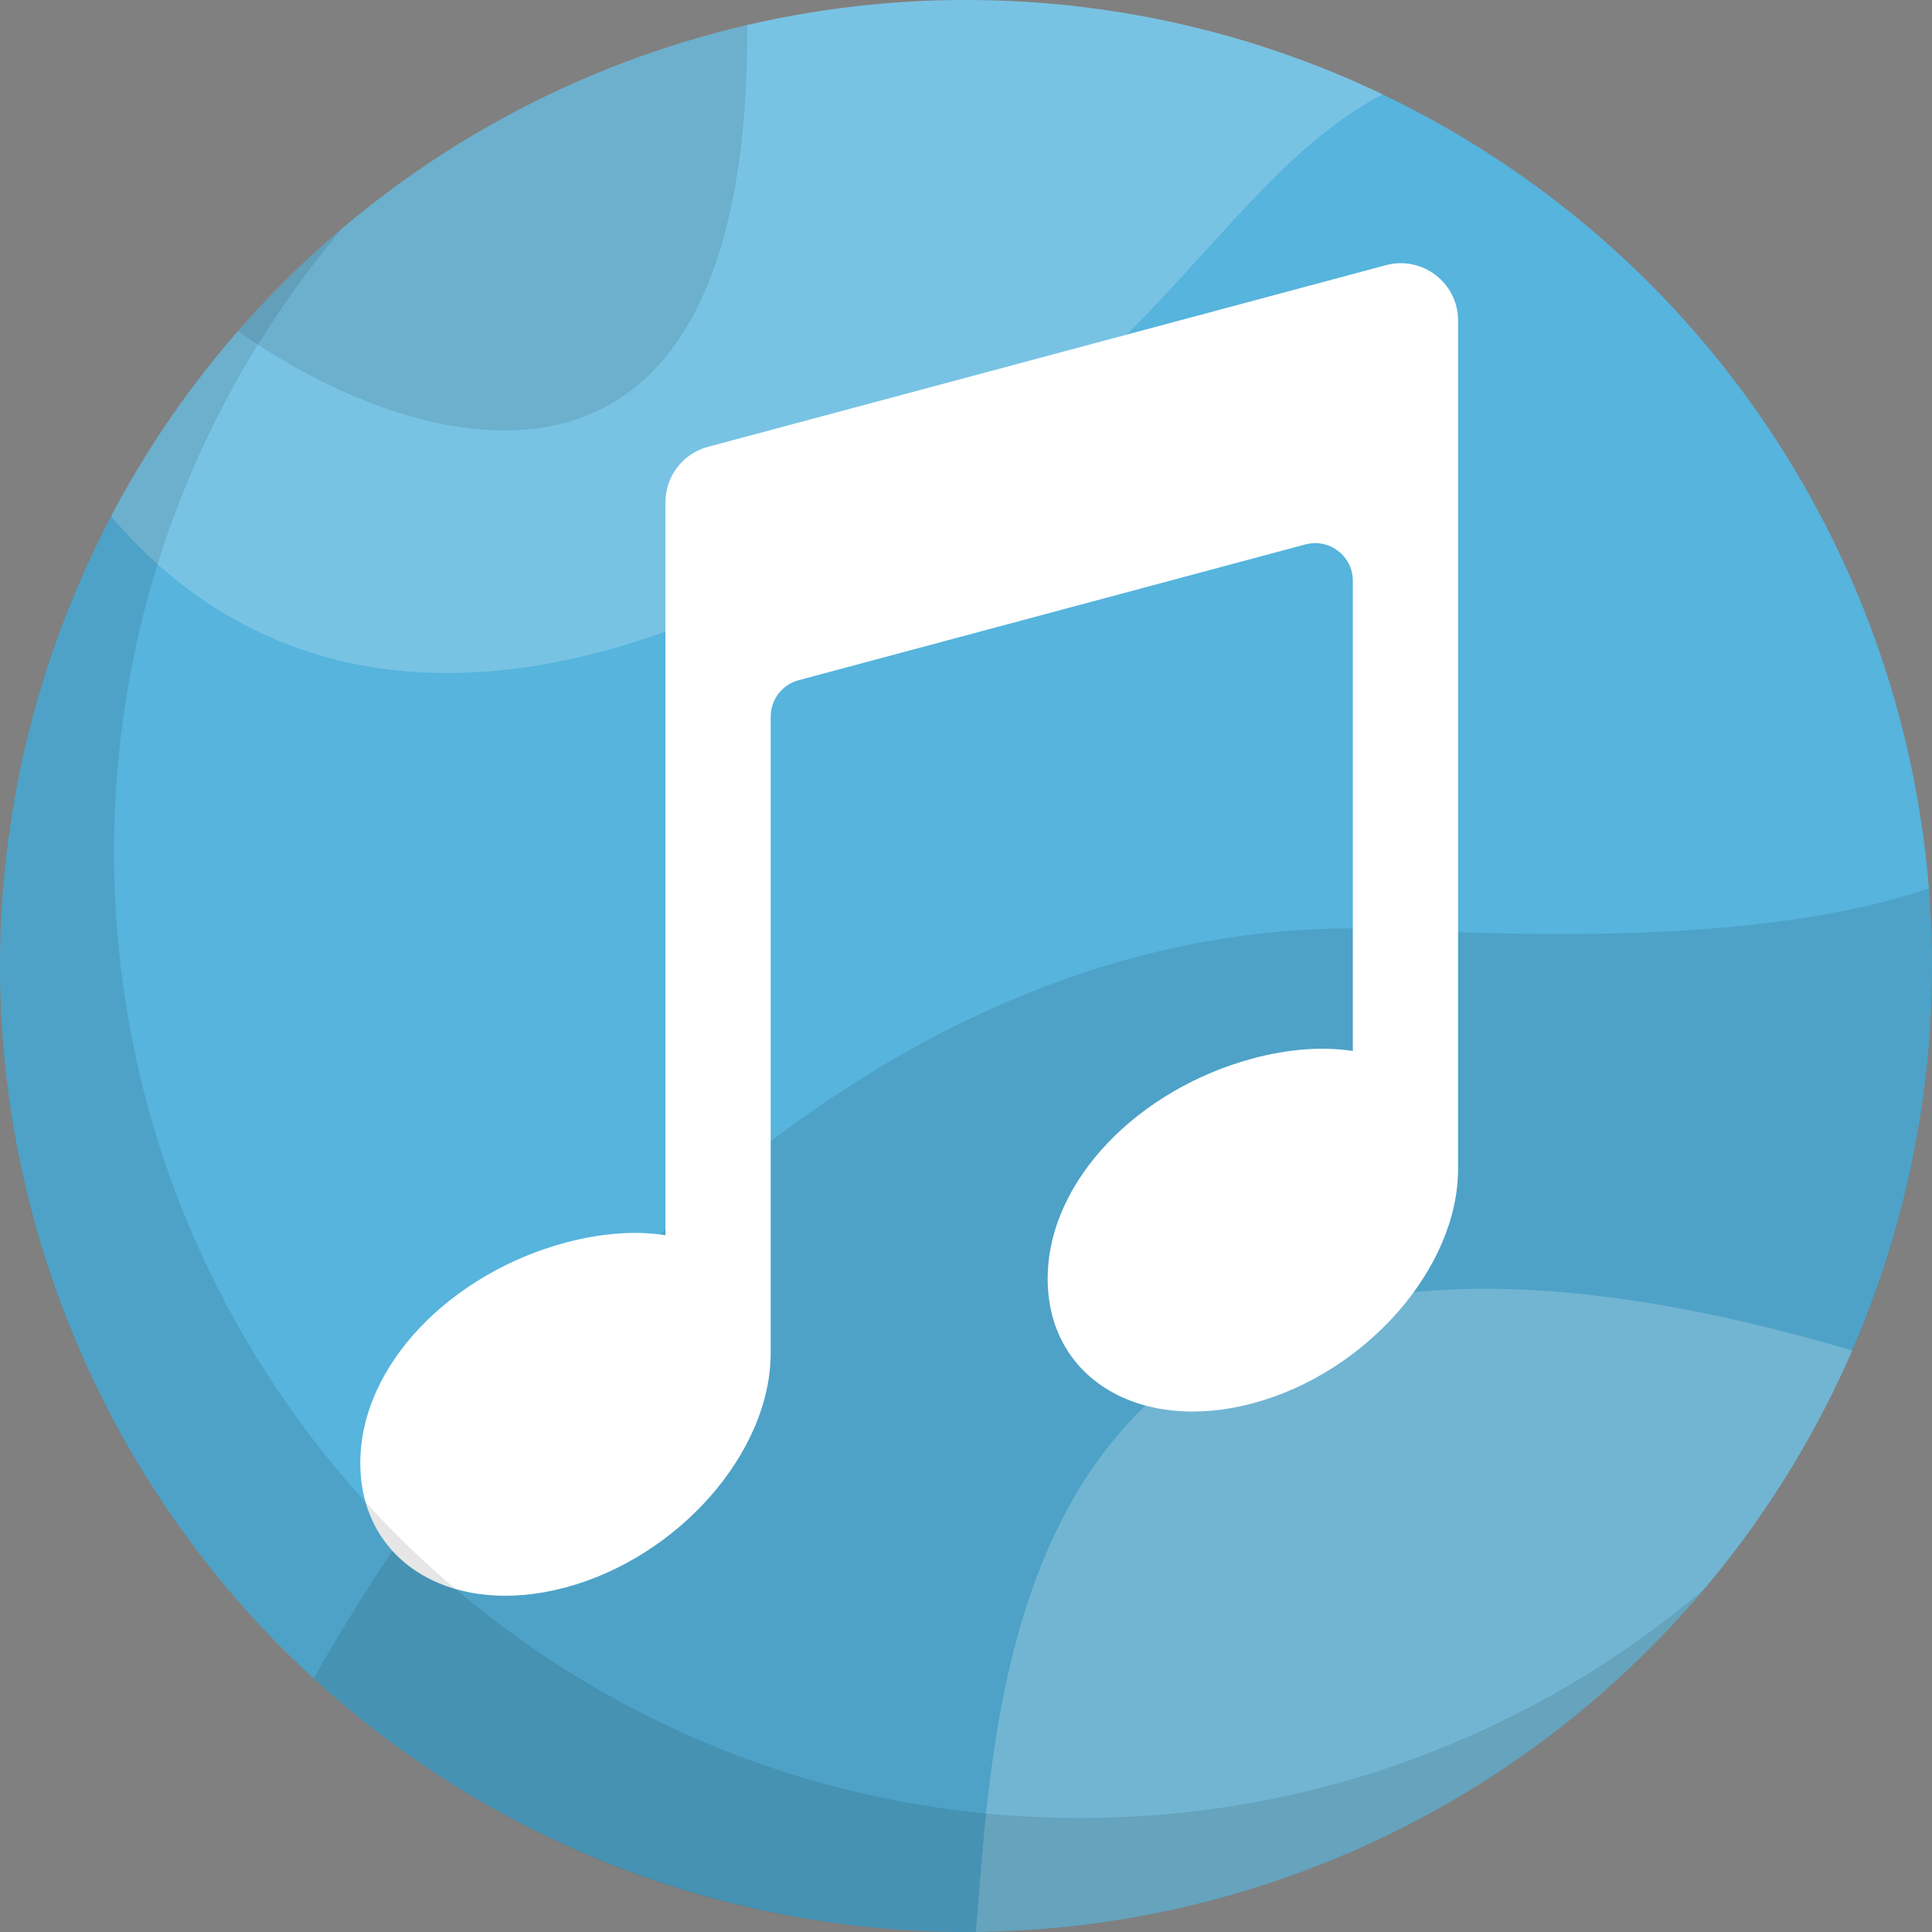 <?xml version="1.0" encoding="iso-8859-1"?>
<!-- Generator: Adobe Illustrator 19.0.0, SVG Export Plug-In . SVG Version: 6.00 Build 0)  -->
<svg version="1.1" id="Capa_1" xmlns="http://www.w3.org/2000/svg" xmlns:xlink="http://www.w3.org/1999/xlink" x="0px" y="0px"
	 viewBox="0 0 512 512" style="enable-background:new 0 0 512 512;" xml:space="preserve">
<rect x="0" y="0" width="512" height="512" fill="#808080" stroke="none"/>
<circle style="fill:#56B4DD;" cx="256" cy="256" r="256"/>
<path style="opacity:0.2;fill:#FFFFFF;enable-background:new    ;" d="M256,0C157.672,0,72.309,55.445,29.425,136.767
	c33.008,39.269,87.846,58.438,166.257,22.74C303.847,110.262,320.237,49.165,366.463,25C333.02,8.978,295.559,0,256,0z"/>
<path style="opacity:0.1;enable-background:new    ;" d="M63.094,87.728c43.49,31.167,135.64,62.434,134.939-81.135
	C144.76,18.928,97.863,47.896,63.094,87.728z"/>
<path style="opacity:0.1;enable-background:new    ;" d="M511.175,235.417c-28.154,9.607-71.336,14.581-140.349,10.904
	c-136.933-7.296-239.514,112.887-287.688,198.492C128.684,486.534,189.365,512,256,512c141.385,0,256-114.615,256-256
	C512,249.07,511.715,242.208,511.175,235.417z"/>
<g>
	<path style="opacity:0.2;fill:#FFFFFF;enable-background:new    ;" d="M258.605,511.967
		c104.045-1.039,193.218-64.135,232.286-154.055C266.657,291.574,264.51,443.68,258.605,511.967z"/>
	<path style="fill:#FFFFFF;" d="M176.35,133.092v194.251c-7.84-1.216-16.869-0.611-26.488,1.967
		c-30.033,8.047-54.379,32.17-54.379,58.422c0,26.252,24.346,41.01,54.379,32.963s54.379-35.852,54.379-62.104V189.912
		c0-4.522,3.037-8.48,7.405-9.65l134.291-35.983c6.345-1.7,12.576,3.081,12.576,9.65v124.604
		c-7.839-1.216-16.869-0.611-26.488,1.967c-30.033,8.047-54.379,32.17-54.379,58.422s24.346,41.01,54.379,32.963
		s54.379-35.852,54.379-62.104V84.948c0-9.987-9.473-17.256-19.12-14.672L187.608,118.42
		C180.968,120.199,176.35,126.217,176.35,133.092z"/>
</g>
<path style="opacity:0.1;enable-background:new    ;" d="M286.21,481.79c-141.385,0-256-114.615-256-256
	c0-63.002,22.772-120.676,60.516-165.274C35.24,107.475,0,177.617,0,256c0,141.385,114.615,256,256,256
	c78.383,0,148.525-35.24,195.484-90.726C406.886,459.018,349.212,481.79,286.21,481.79z"/>
<g>
</g>
<g>
</g>
<g>
</g>
<g>
</g>
<g>
</g>
<g>
</g>
<g>
</g>
<g>
</g>
<g>
</g>
<g>
</g>
<g>
</g>
<g>
</g>
<g>
</g>
<g>
</g>
<g>
</g>
</svg>
